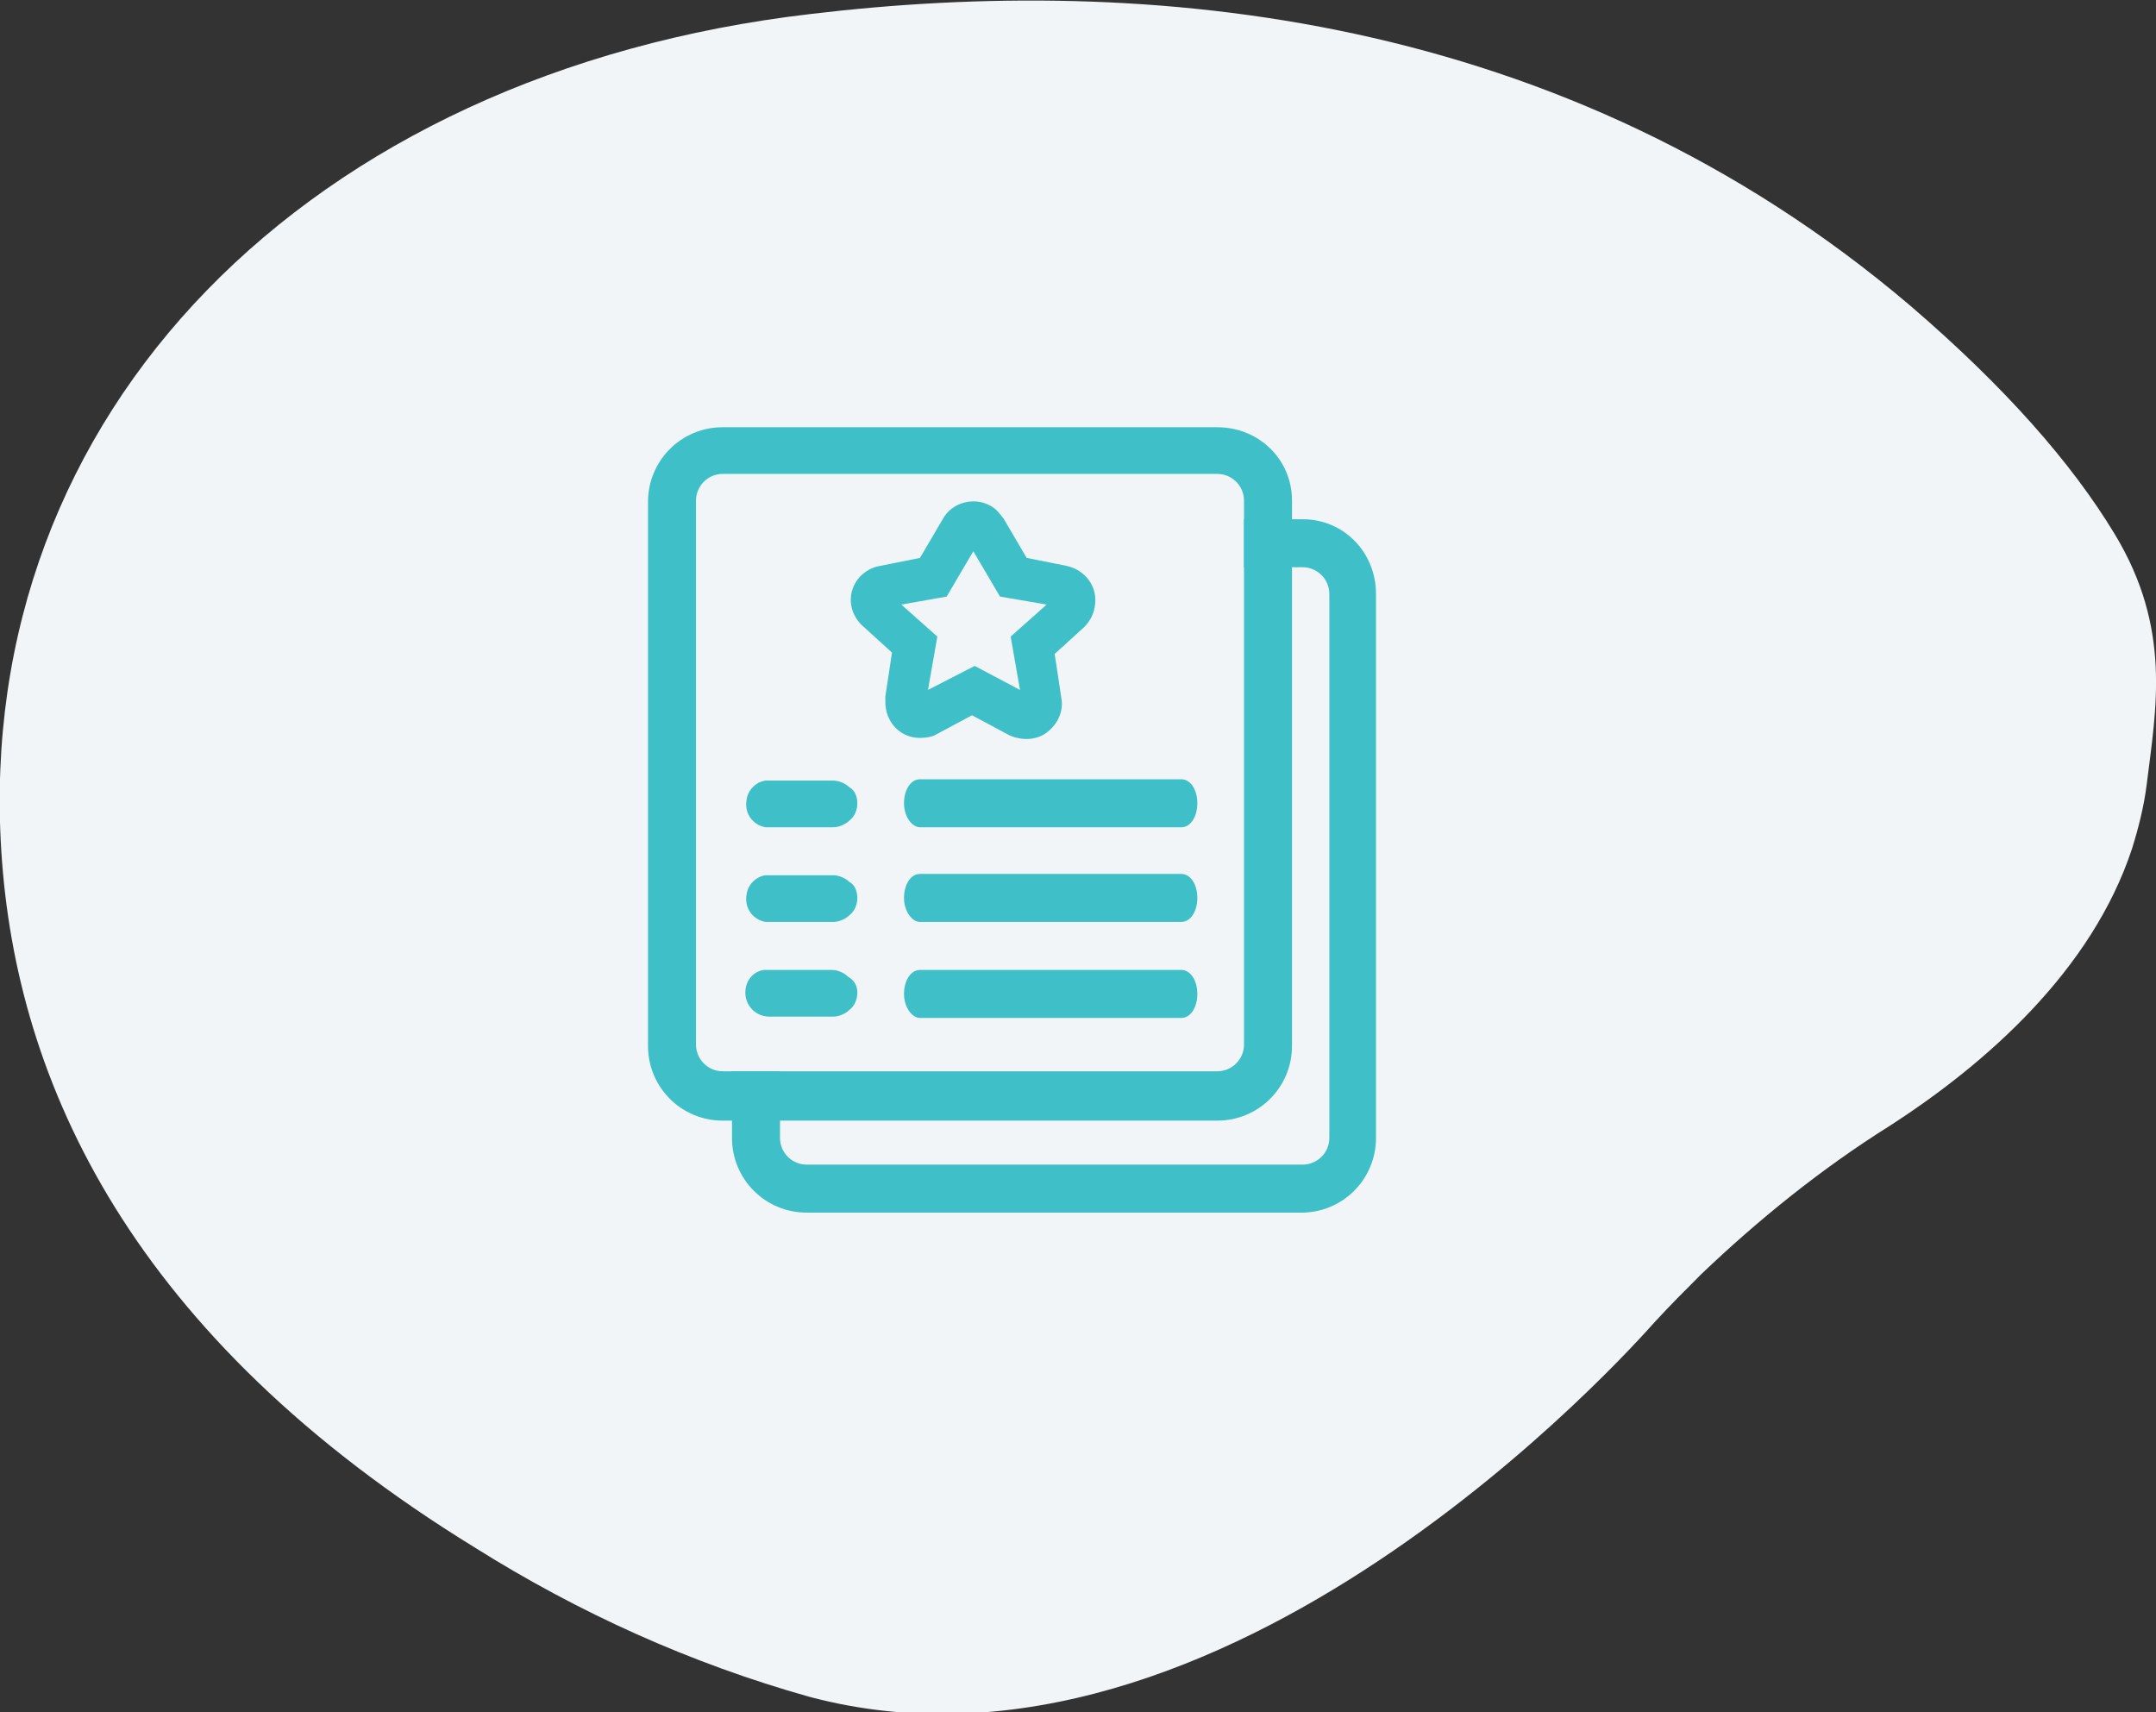<?xml version="1.0" encoding="utf-8"?>
<!-- Generator: Adobe Illustrator 19.0.0, SVG Export Plug-In . SVG Version: 6.00 Build 0)  -->
<svg version="1.1" id="Layer_1" xmlns="http://www.w3.org/2000/svg" xmlns:xlink="http://www.w3.org/1999/xlink" x="0px" y="0px"
	 viewBox="2.4 62 161.7 128.4" style="enable-background:new 2.4 62 161.7 128.4;" xml:space="preserve">
<rect x="2.4" y="62" width="161.7" height="128.4" fill="#333333" stroke="none"/>
<style type="text/css">
	.st0{fill:#F1F5F8;}
	.st1{clip-path:url(#SVGID_2_);}
	.st2{fill:#3FC0C8;}
</style>
<g id="Group_14837" transform="translate(-329 -325.451)">
	<path id="Path_47400" class="st0" d="M392.2,388.5c-37.7,4.4-62.8,29.9-60.7,62.8c1.1,17.4,9.8,36.4,35.5,52.2
		c7.8,4.9,16.2,8.7,25.1,11.2c31.1,8.3,61.7-26.2,63.4-28.1c1.1-1.2,2.3-2.4,3.5-3.6c4.3-4.1,9-7.9,14.1-11.1
		c7.3-4.7,15.2-11.7,18.2-20.8c0.5-1.6,0.9-3.2,1.1-4.8c0.7-5.7,1.9-11.7-2.4-18.8c-3.2-5.3-8.2-11-15.3-17.1
		C448.6,388.2,417.3,385.5,392.2,388.5z"/>
	<g id="Group_14752" transform="translate(401 397.591)">
		<g>
			<defs>
				<rect id="SVGID_1_" x="-21" y="21.9" width="54.7" height="58.9"/>
			</defs>
			<clipPath id="SVGID_2_">
				<use xlink:href="#SVGID_1_"  style="overflow:visible;"/>
			</clipPath>
			<g id="Group_14751" class="st1">
				<path id="Path_47390" class="st2" d="M-5.3,50.1c0,0.5-0.2,1-0.6,1.3c-0.3,0.3-0.8,0.5-1.2,0.5h-4.8c-0.1,0-0.2,0-0.3,0
					c-1-0.2-1.6-1.1-1.4-2.1c0.1-0.7,0.7-1.3,1.4-1.4c0.1,0,0.2,0,0.3,0h4.8c0.4,0,0.9,0.2,1.2,0.5C-5.5,49.1-5.3,49.6-5.3,50.1"/>
				<path id="Path_47391" class="st2" d="M19,48.3H-0.6c-0.7,0-1.2,0.8-1.2,1.8s0.6,1.8,1.2,1.8H19c0.7,0,1.2-0.8,1.2-1.8
					S19.7,48.3,19,48.3"/>
				<path id="Path_47392" class="st2" d="M-5.3,57.2c0,0.5-0.2,1-0.6,1.3c-0.3,0.3-0.8,0.5-1.2,0.5h-4.8c-0.1,0-0.2,0-0.3,0
					c-1-0.2-1.6-1.1-1.4-2.1c0.1-0.7,0.7-1.3,1.4-1.4c0.1,0,0.2,0,0.3,0h4.8c0.4,0,0.9,0.2,1.2,0.5C-5.5,56.2-5.3,56.7-5.3,57.2"/>
				<path id="Path_47393" class="st2" d="M19,55.4H-0.6c-0.7,0-1.2,0.8-1.2,1.8s0.6,1.8,1.2,1.8H19c0.7,0,1.2-0.8,1.2-1.8
					S19.7,55.4,19,55.4"/>
				<path id="Path_47394" class="st2" d="M-5.3,64.3c0,0.5-0.2,1-0.6,1.3c-0.3,0.3-0.8,0.5-1.2,0.5h-4.8c-1,0-1.8-0.8-1.8-1.8
					c0-0.9,0.6-1.6,1.4-1.7c0.1,0,0.2,0,0.3,0h4.8c0.4,0,0.9,0.2,1.2,0.5C-5.5,63.4-5.3,63.8-5.3,64.3"/>
				<path id="Path_47395" class="st2" d="M19,62.6H-0.6c-0.7,0-1.2,0.8-1.2,1.8c0,1,0.6,1.8,1.2,1.8H19c0.7,0,1.2-0.8,1.2-1.8
					C20.2,63.4,19.7,62.6,19,62.6"/>
				<path id="Path_47396" class="st2" d="M28.1,28.8h-4.4v3.6h4.4c1.1,0,2,0.9,2,2v40.8c0,1.1-0.9,2-2,2H-9.1c-1.1,0-2-0.9-2-2v-5
					h-3.6v5c0,3.1,2.5,5.6,5.6,5.6h37.1c3.1,0,5.6-2.5,5.6-5.6V34.4C33.6,31.3,31.2,28.8,28.1,28.8"/>
				<path id="Path_47397" class="st2" d="M21.7,21.9h-37.1c-3.1,0-5.6,2.5-5.6,5.6v40.8c0,3.1,2.5,5.6,5.6,5.6h37.1
					c3.1,0,5.6-2.5,5.6-5.6V27.4C27.3,24.3,24.8,21.9,21.7,21.9 M23.7,68.2c0,1.1-0.9,2-2,2h-37.1c-1.1,0-2-0.9-2-2c0,0,0,0,0,0
					V27.4c0-1.1,0.9-2,2-2h37.1c1.1,0,2,0.9,2,2L23.7,68.2z"/>
				<path id="Path_47398" class="st2" d="M-0.6,45.2c-1.5,0-2.6-1.2-2.6-2.7c0-0.1,0-0.3,0-0.4l0.5-3.3l-2.2-2
					c-1.1-1-1.2-2.6-0.2-3.7c0.4-0.4,0.9-0.7,1.5-0.8l3-0.6l1.7-2.9c0.7-1.3,2.4-1.7,3.6-1c0.4,0.2,0.7,0.6,1,1l1.7,2.9l3,0.6
					c1.4,0.3,2.4,1.6,2.1,3.1c-0.1,0.6-0.4,1.1-0.8,1.5l-2.2,2l0.5,3.3c0.2,1-0.3,2-1.1,2.6c-0.8,0.6-1.9,0.6-2.8,0.2l-2.8-1.5
					l-2.8,1.5C0.3,45.1-0.1,45.2-0.6,45.2 M3.5,39.8l3.4,1.8l-0.7-4l2.7-2.4l-3.5-0.6l-2-3.4l-2,3.4L-2,35.2l2.7,2.4l-0.7,4
					L3.5,39.8z M3.1,30.4L3.1,30.4z M3.9,30.4L3.9,30.4"/>
			</g>
		</g>
	</g>
</g>
</svg>
